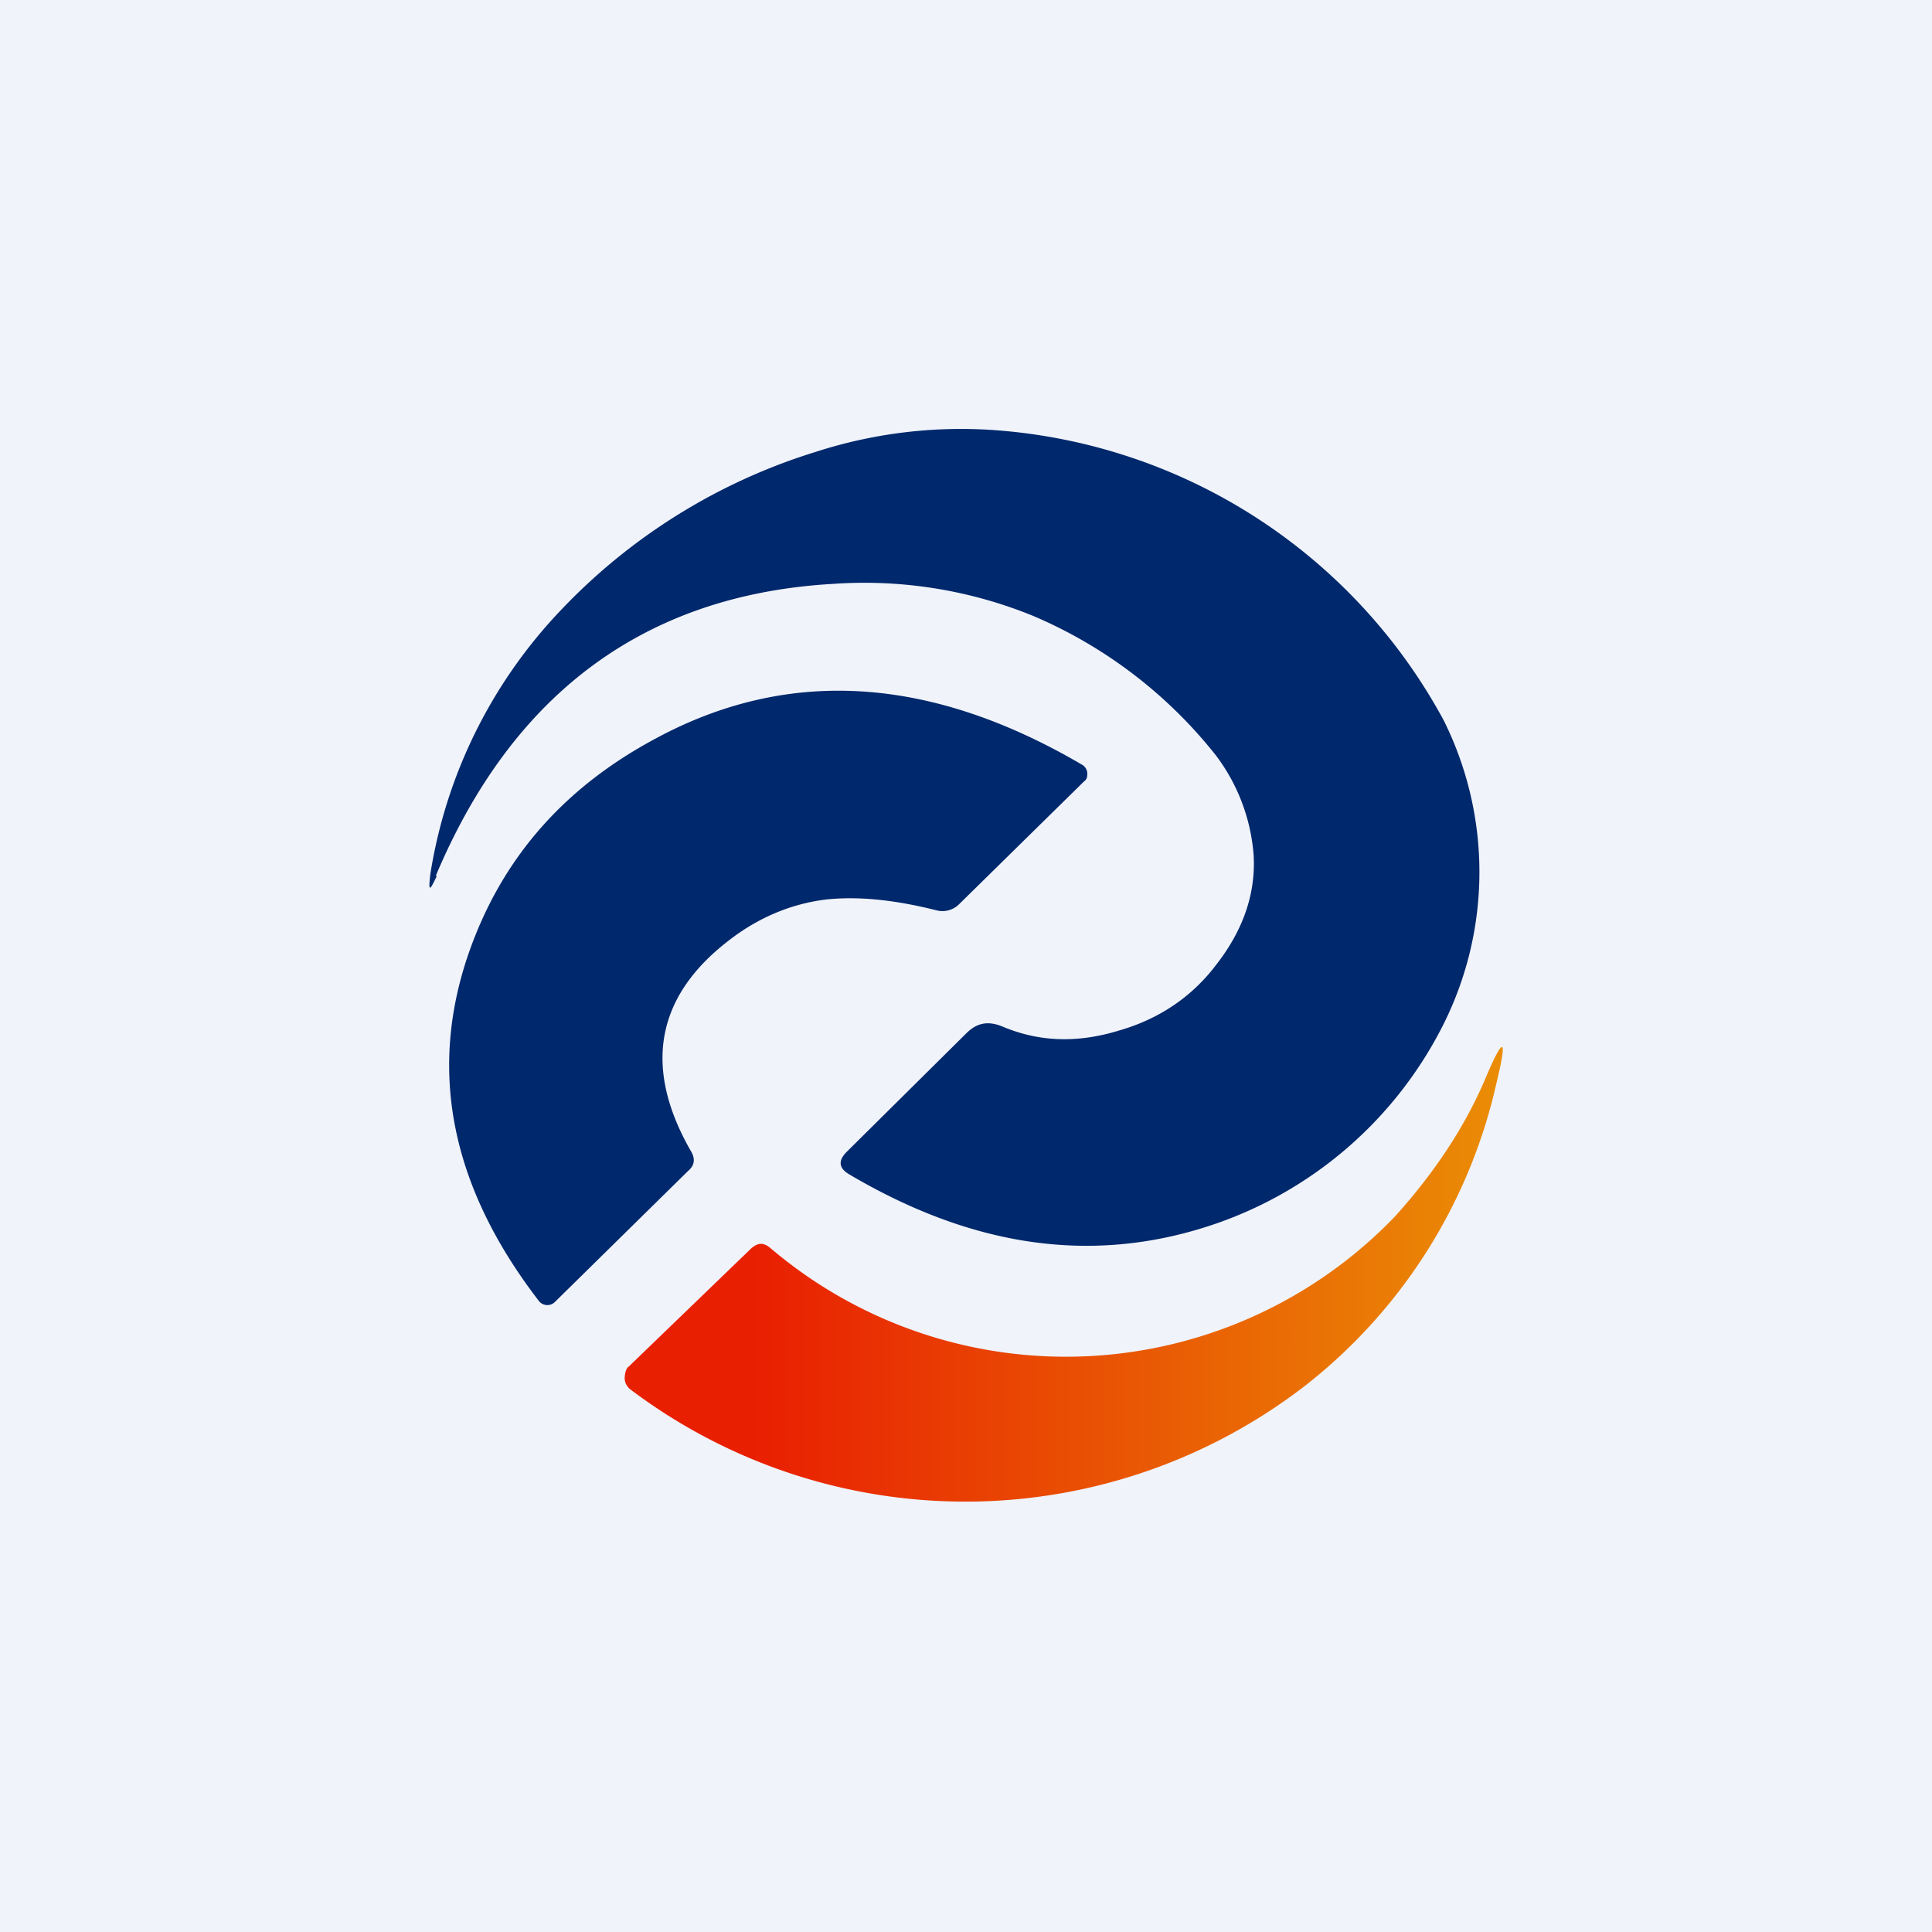 <!-- by TradingView --><svg width="18" height="18" viewBox="0 0 18 18" xmlns="http://www.w3.org/2000/svg"><path fill="#F0F3FA" d="M0 0h18v18H0z"/><path d="M4.07 8.16c-.07.15-.08.15-.06-.02a4.6 4.6 0 0 1 1.22-2.46A5.51 5.51 0 0 1 7.6 4.21a4.4 4.4 0 0 1 1.7-.2 5.18 5.18 0 0 1 4.15 2.7 3.17 3.17 0 0 1 0 2.83 3.74 3.74 0 0 1-2.18 1.88c-1.1.36-2.21.2-3.36-.48-.1-.06-.1-.13-.02-.21L9 9.63c.1-.1.2-.12.33-.07.35.15.71.16 1.1.04.38-.11.68-.32.9-.61.25-.32.37-.66.35-1.02a1.76 1.76 0 0 0-.35-.93 4.33 4.33 0 0 0-1.7-1.3 4.16 4.16 0 0 0-1.87-.3c-1.74.1-2.98 1.01-3.7 2.72Z" fill="#00286C"/><path d="M6.78 8.77c-.67.52-.79 1.18-.34 1.96.04.07.03.13-.03.18l-1.24 1.22a.1.1 0 0 1-.15-.01c-.8-1.04-1.03-2.1-.67-3.19.3-.9.88-1.58 1.76-2.05 1.24-.67 2.57-.58 3.98.25a.1.1 0 0 1 .04.07c0 .03 0 .06-.03.08L8.94 8.42a.22.22 0 0 1-.22.06c-.4-.1-.73-.13-1.02-.1-.33.04-.64.17-.92.39Z" fill="#00286C"/><path d="M12.16 12.91a5.18 5.18 0 0 1-6.28.04.14.14 0 0 1-.06-.1c0-.05.01-.1.04-.12L7 11.63c.06-.05.11-.06.18 0a4.25 4.25 0 0 0 5.82-.3c.36-.4.64-.82.83-1.26.18-.43.22-.42.11.03a4.95 4.95 0 0 1-1.78 2.81Z" fill="url(#a0hhq5p5n)"/><defs><linearGradient id="a0hhq5p5n" x1="7.01" y1="11.88" x2="15.03" y2="11.88" gradientUnits="userSpaceOnUse"><stop stop-color="#E91F02"/><stop offset="1" stop-color="#EA9D06"/></linearGradient></defs></svg>